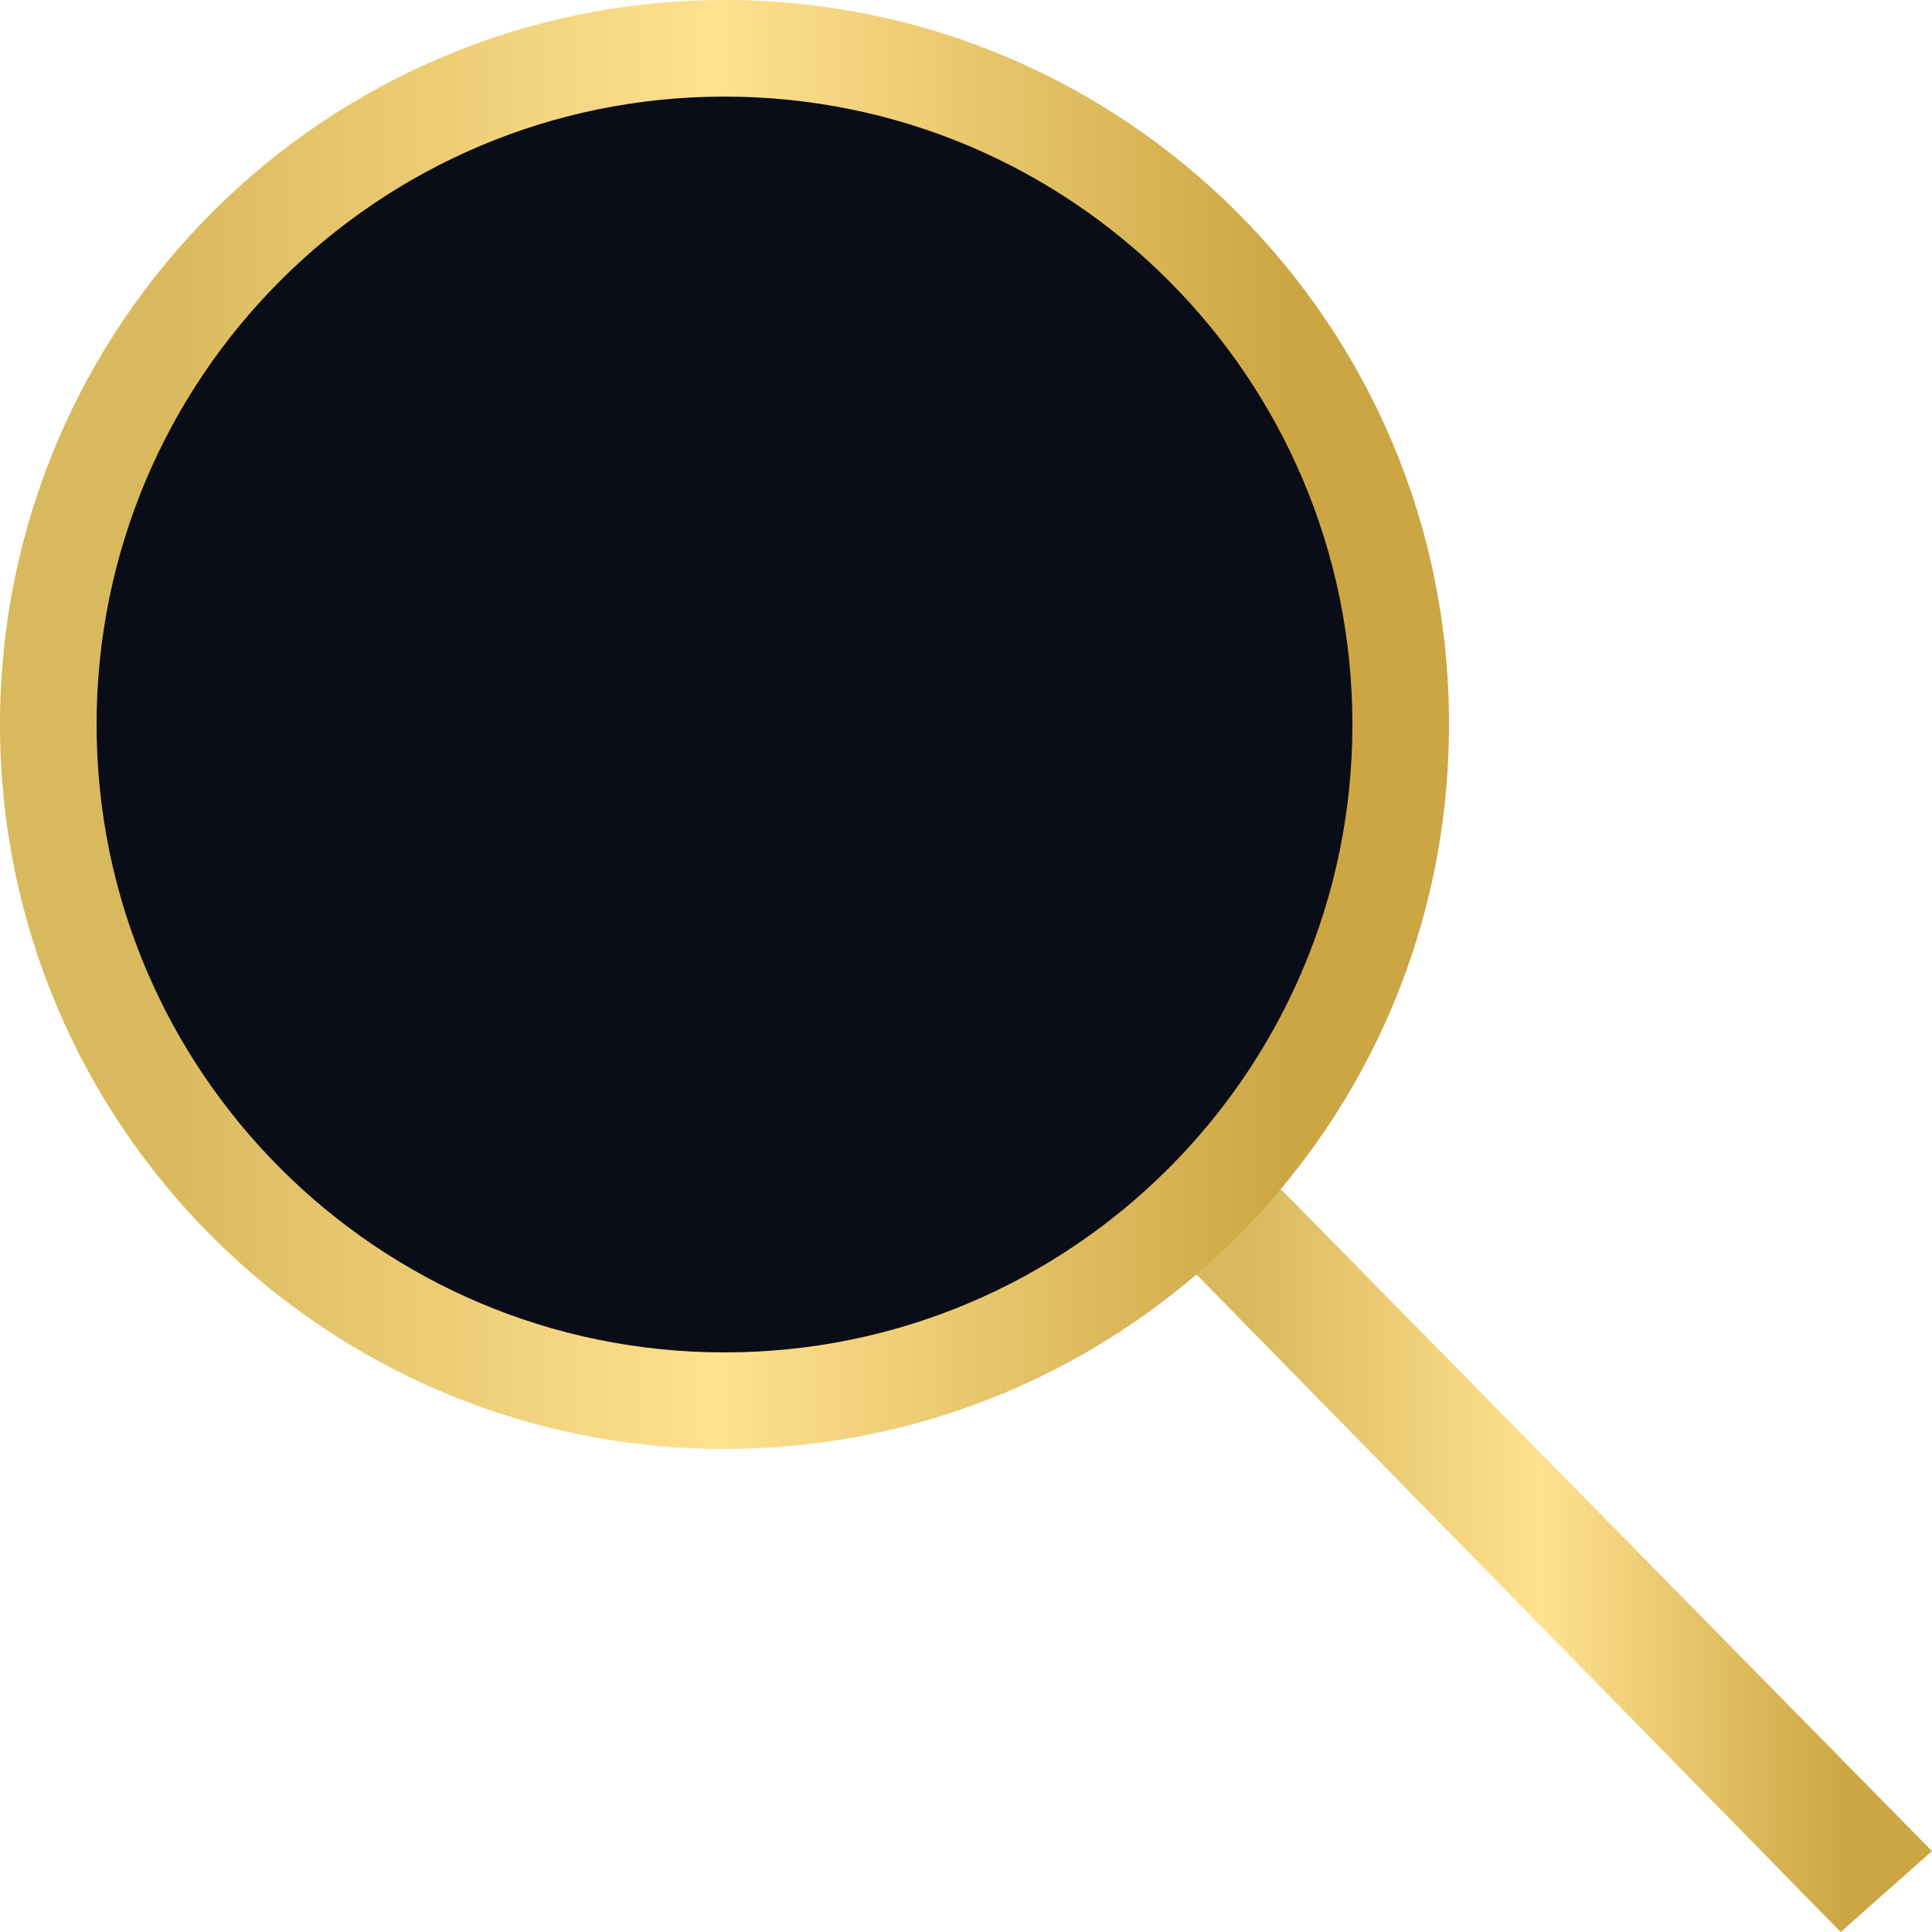 <svg width="15" height="15" viewBox="0 0 15 15" fill="none" xmlns="http://www.w3.org/2000/svg">
<path d="M9.972 9.26L15 14.372L14.291 15L9.318 9.924L9 9.646L9.373 9.314L9.673 9L9.972 9.26Z" fill="url(#paint0_linear)"/>
<path d="M5.625 0C2.516 0 0 2.522 0 5.625C0 8.734 2.522 11.25 5.625 11.25C7.024 11.25 8.306 10.737 9.29 9.894C10.493 8.862 11.25 7.335 11.25 5.625C11.256 2.522 8.734 0 5.625 0ZM4.465 0.965C4.465 0.965 4.471 0.965 4.477 0.965H4.465Z" fill="url(#paint1_linear)"/>
<path d="M5.625 10.5C8.317 10.5 10.5 8.317 10.5 5.625C10.5 2.932 8.317 0.75 5.625 0.75C2.933 0.75 0.75 2.932 0.75 5.625C0.75 8.317 2.933 10.5 5.625 10.5Z" fill="#0A0C17"/>
<defs>
<linearGradient id="paint0_linear" x1="9" y1="11.999" x2="15.002" y2="11.999" gradientUnits="userSpaceOnUse">
<stop offset="0.11" stop-color="#D9B95D"/>
<stop offset="0.495" stop-color="#FFE18F"/>
<stop offset="0.888" stop-color="#CCA643"/>
</linearGradient>
<linearGradient id="paint1_linear" x1="6.10756e-05" y1="5.629" x2="11.254" y2="5.629" gradientUnits="userSpaceOnUse">
<stop offset="0.11" stop-color="#D9B95D"/>
<stop offset="0.495" stop-color="#FFE18F"/>
<stop offset="0.888" stop-color="#CCA643"/>
</linearGradient>
</defs>
</svg>
